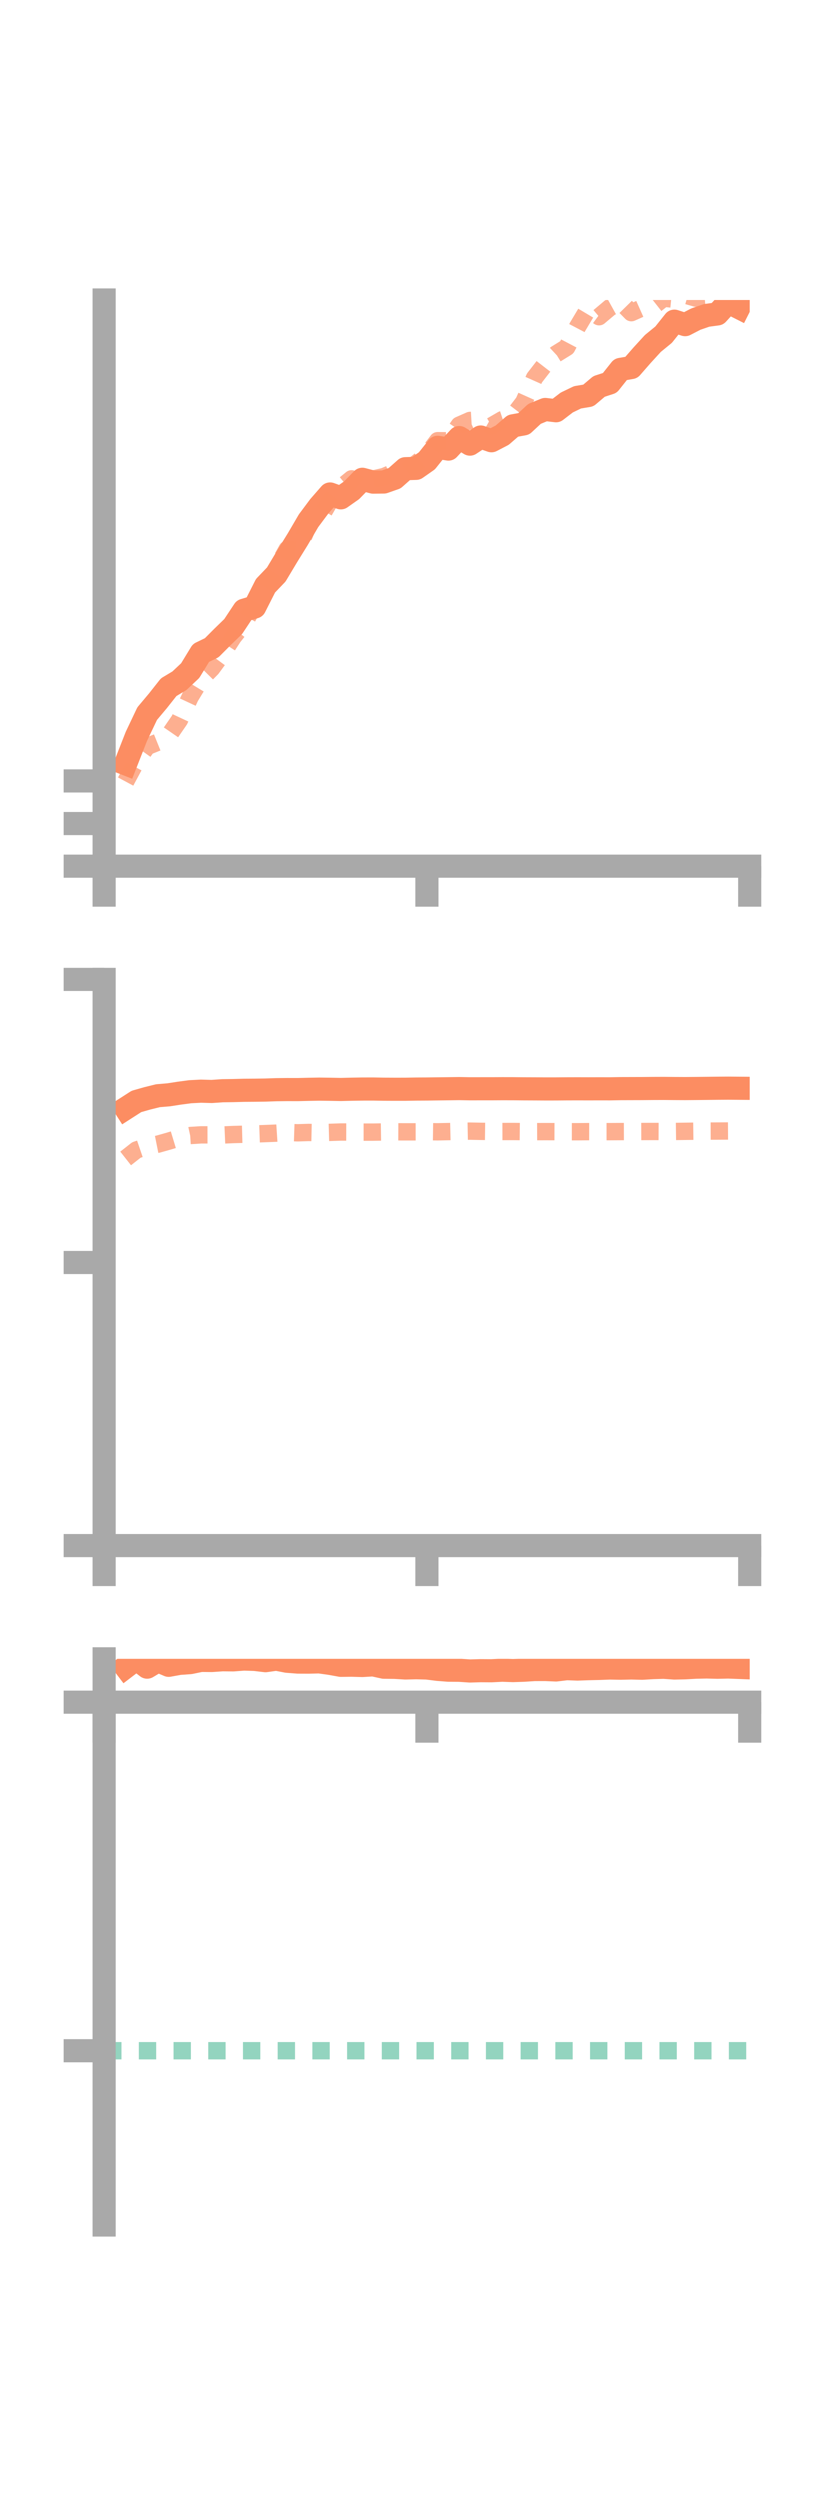 <?xml version="1.0" encoding="utf-8" standalone="no"?>
<!DOCTYPE svg PUBLIC "-//W3C//DTD SVG 1.1//EN"
  "http://www.w3.org/Graphics/SVG/1.1/DTD/svg11.dtd">
<!-- Created with matplotlib (https://matplotlib.org/) -->
<svg height="216pt" version="1.1" viewBox="0 0 72 216" width="72pt" xmlns="http://www.w3.org/2000/svg" xmlns:xlink="http://www.w3.org/1999/xlink">
 <defs>
  <style type="text/css">*{stroke-linecap:butt;stroke-linejoin:round;}</style>
 </defs>
 <g id="figure_1">
  <g id="patch_1">
   <path d="M 0 216 
L 72 216 
L 72 0 
L 0 0 
z
" style="fill:none;"/>
  </g>
  <g id="axes_1">
   <g id="patch_2">
    <path d="M 9 74.838 
L 64.8 74.838 
L 64.8 25.92 
L 9 25.92 
z
" style="fill:none;"/>
   </g>
   <g id="matplotlib.axis_1">
    <g id="xtick_1">
     <g id="line2d_1">
      <defs>
       <path d="M 0 0 
L 0 3.5 
" id="ma589bd5d96" style="stroke:#a9a9a9;stroke-width:2;"/>
      </defs>
      <g>
       <use style="fill:#a9a9a9;stroke:#a9a9a9;stroke-width:2;" x="9" xlink:href="#ma589bd5d96" y="74.838"/>
      </g>
     </g>
    </g>
    <g id="xtick_2">
     <g id="line2d_2">
      <g>
       <use style="fill:#a9a9a9;stroke:#a9a9a9;stroke-width:2;" x="36.9" xlink:href="#ma589bd5d96" y="74.838"/>
      </g>
     </g>
    </g>
    <g id="xtick_3">
     <g id="line2d_3">
      <g>
       <use style="fill:#a9a9a9;stroke:#a9a9a9;stroke-width:2;" x="64.8" xlink:href="#ma589bd5d96" y="74.838"/>
      </g>
     </g>
    </g>
   </g>
   <g id="matplotlib.axis_2">
    <g id="ytick_1">
     <g id="line2d_4">
      <defs>
       <path d="M 0 0 
L -3.5 0 
" id="mcbf173b75e" style="stroke:#a9a9a9;stroke-width:2;"/>
      </defs>
      <g>
       <use style="fill:#a9a9a9;stroke:#a9a9a9;stroke-width:2;" x="9" xlink:href="#mcbf173b75e" y="74.838"/>
      </g>
     </g>
    </g>
    <g id="ytick_2">
     <g id="line2d_5">
      <g>
       <use style="fill:#a9a9a9;stroke:#a9a9a9;stroke-width:2;" x="9" xlink:href="#mcbf173b75e" y="71.155"/>
      </g>
     </g>
    </g>
    <g id="ytick_3">
     <g id="line2d_6">
      <g>
       <use style="fill:#a9a9a9;stroke:#a9a9a9;stroke-width:2;" x="9" xlink:href="#mcbf173b75e" y="67.473"/>
      </g>
     </g>
    </g>
   </g>
   <g id="line2d_7">
    <path clip-path="url(#p94d11a39f9)" d="M 10.86 65.991 
L 11.79 63.618 
L 12.72 61.658 
L 13.65 60.55 
L 14.58 59.373 
L 15.51 58.815 
L 16.44 57.941 
L 17.37 56.416 
L 18.3 55.965 
L 19.23 55.032 
L 20.16 54.128 
L 21.09 52.724 
L 22.02 52.444 
L 22.95 50.609 
L 23.88 49.637 
L 24.81 48.083 
L 25.74 46.58 
L 26.67 44.99 
L 27.6 43.744 
L 28.53 42.68 
L 29.46 43.013 
L 30.39 42.36 
L 31.32 41.41 
L 32.25 41.655 
L 33.18 41.645 
L 34.11 41.318 
L 35.04 40.495 
L 35.97 40.465 
L 36.9 39.815 
L 37.83 38.649 
L 38.76 38.8 
L 39.69 37.806 
L 40.62 38.372 
L 41.55 37.758 
L 42.48 38.08 
L 43.41 37.596 
L 44.34 36.792 
L 45.27 36.623 
L 46.2 35.759 
L 47.13 35.379 
L 48.06 35.488 
L 48.99 34.776 
L 49.92 34.328 
L 50.85 34.174 
L 51.78 33.388 
L 52.71 33.085 
L 53.64 31.915 
L 54.57 31.755 
L 55.5 30.691 
L 56.43 29.675 
L 57.36 28.915 
L 58.29 27.749 
L 59.22 28.049 
L 60.15 27.568 
L 61.08 27.248 
L 62.01 27.123 
L 62.94 26.104 
L 63.87 26.574 
" style="fill:none;stroke:#fc8d62;stroke-linecap:square;stroke-width:2;"/>
   </g>
   <g id="line2d_8">
    <path clip-path="url(#p94d11a39f9)" d="M 10.86 67.527 
L 11.79 65.794 
L 12.72 64.497 
L 13.65 64.122 
L 14.58 63.564 
L 15.51 62.214 
L 16.44 60.219 
L 17.37 58.688 
L 18.3 57.746 
L 19.23 56.481 
L 20.16 55.043 
L 21.09 53.872 
L 22.02 52.228 
L 22.95 50.658 
L 23.88 49.145 
L 24.81 47.47 
L 25.74 47.562 
L 26.67 45.338 
L 27.6 44.883 
L 28.53 43.271 
L 29.46 42.129 
L 30.39 41.371 
L 31.32 42.063 
L 32.25 41.386 
L 33.18 41.174 
L 34.11 40.779 
L 35.04 40.72 
L 35.97 40.045 
L 36.9 39.306 
L 37.83 38.075 
L 38.76 38.085 
L 39.69 36.737 
L 40.62 36.327 
L 41.55 36.273 
L 42.48 36.798 
L 43.41 36.26 
L 44.34 35.951 
L 45.27 34.737 
L 46.2 32.652 
L 47.13 31.45 
L 48.06 30.585 
L 48.99 30.01 
L 49.92 28.241 
L 50.85 26.68 
L 51.78 27.365 
L 52.71 26.581 
L 53.64 26.067 
L 54.57 27.015 
L 55.5 26.6 
L 56.43 26.496 
L 57.36 25.764 
L 58.29 25.859 
L 59.22 25.493 
L 60.15 25.759 
L 61.08 25.679 
L 62.01 24.133 
L 62.94 23.245 
L 63.87 23.055 
" style="fill:none;stroke:#fc8d62;stroke-dasharray:1.5,1.5;stroke-dashoffset:0;stroke-opacity:0.7;stroke-width:1.5;"/>
   </g>
   <g id="patch_3">
    <path d="M 9 74.838 
L 9 25.92 
" style="fill:none;stroke:#a9a9a9;stroke-linecap:square;stroke-linejoin:miter;stroke-width:2;"/>
   </g>
   <g id="patch_4">
    <path d="M 64.8 74.838 
L 64.8 25.92 
" style="fill:none;"/>
   </g>
   <g id="patch_5">
    <path d="M 9 74.838 
L 64.8 74.838 
" style="fill:none;stroke:#a9a9a9;stroke-linecap:square;stroke-linejoin:miter;stroke-width:2;"/>
   </g>
   <g id="patch_6">
    <path d="M 9 25.92 
L 64.8 25.92 
" style="fill:none;"/>
   </g>
  </g>
  <g id="axes_2">
   <g id="patch_7">
    <path d="M 9 133.539 
L 64.8 133.539 
L 64.8 84.621 
L 9 84.621 
z
" style="fill:none;"/>
   </g>
   <g id="matplotlib.axis_3">
    <g id="xtick_4">
     <g id="line2d_9">
      <g>
       <use style="fill:#a9a9a9;stroke:#a9a9a9;stroke-width:2;" x="9" xlink:href="#ma589bd5d96" y="133.539"/>
      </g>
     </g>
    </g>
    <g id="xtick_5">
     <g id="line2d_10">
      <g>
       <use style="fill:#a9a9a9;stroke:#a9a9a9;stroke-width:2;" x="36.9" xlink:href="#ma589bd5d96" y="133.539"/>
      </g>
     </g>
    </g>
    <g id="xtick_6">
     <g id="line2d_11">
      <g>
       <use style="fill:#a9a9a9;stroke:#a9a9a9;stroke-width:2;" x="64.8" xlink:href="#ma589bd5d96" y="133.539"/>
      </g>
     </g>
    </g>
   </g>
   <g id="matplotlib.axis_4">
    <g id="ytick_4">
     <g id="line2d_12">
      <g>
       <use style="fill:#a9a9a9;stroke:#a9a9a9;stroke-width:2;" x="9" xlink:href="#mcbf173b75e" y="133.539"/>
      </g>
     </g>
    </g>
    <g id="ytick_5">
     <g id="line2d_13">
      <g>
       <use style="fill:#a9a9a9;stroke:#a9a9a9;stroke-width:2;" x="9" xlink:href="#mcbf173b75e" y="109.08"/>
      </g>
     </g>
    </g>
    <g id="ytick_6">
     <g id="line2d_14">
      <g>
       <use style="fill:#a9a9a9;stroke:#a9a9a9;stroke-width:2;" x="9" xlink:href="#mcbf173b75e" y="84.621"/>
      </g>
     </g>
    </g>
   </g>
   <g id="line2d_15">
    <path clip-path="url(#pa039b2519b)" d="M 10.86 95.763 
L 11.79 95.166 
L 12.72 94.901 
L 13.65 94.67 
L 14.58 94.592 
L 15.51 94.448 
L 16.44 94.325 
L 17.37 94.277 
L 18.3 94.303 
L 19.23 94.239 
L 20.16 94.226 
L 21.09 94.201 
L 22.02 94.194 
L 22.95 94.181 
L 23.88 94.149 
L 24.81 94.138 
L 25.74 94.14 
L 26.67 94.117 
L 27.6 94.101 
L 28.53 94.113 
L 29.46 94.131 
L 30.39 94.108 
L 31.32 94.093 
L 32.25 94.091 
L 33.18 94.107 
L 34.11 94.112 
L 35.04 94.111 
L 35.97 94.095 
L 36.9 94.09 
L 37.83 94.078 
L 38.76 94.067 
L 39.69 94.054 
L 40.62 94.071 
L 41.55 94.069 
L 42.48 94.069 
L 43.41 94.063 
L 44.34 94.065 
L 45.27 94.074 
L 46.2 94.078 
L 47.13 94.084 
L 48.06 94.083 
L 48.99 94.075 
L 49.92 94.072 
L 50.85 94.075 
L 51.78 94.072 
L 52.71 94.074 
L 53.64 94.058 
L 54.57 94.055 
L 55.5 94.052 
L 56.43 94.043 
L 57.36 94.039 
L 58.29 94.048 
L 59.22 94.053 
L 60.15 94.045 
L 61.08 94.035 
L 62.01 94.024 
L 62.94 94.017 
L 63.87 94.025 
" style="fill:none;stroke:#fc8d62;stroke-linecap:square;stroke-width:2;"/>
   </g>
   <g id="line2d_16">
    <path clip-path="url(#pa039b2519b)" d="M 10.86 100.09 
L 11.79 99.359 
L 12.72 99.042 
L 13.65 98.856 
L 14.58 98.594 
L 15.51 98.312 
L 16.44 98.11 
L 17.37 98.052 
L 18.3 98.05 
L 19.23 98.064 
L 20.16 98.024 
L 21.09 97.999 
L 22.02 97.974 
L 22.95 97.941 
L 23.88 97.904 
L 24.81 97.843 
L 25.74 97.874 
L 26.67 97.844 
L 27.6 97.863 
L 28.53 97.837 
L 29.46 97.806 
L 30.39 97.808 
L 31.32 97.816 
L 32.25 97.816 
L 33.18 97.802 
L 34.11 97.787 
L 35.04 97.791 
L 35.97 97.79 
L 36.9 97.774 
L 37.83 97.788 
L 38.76 97.769 
L 39.69 97.747 
L 40.62 97.73 
L 41.55 97.748 
L 42.48 97.76 
L 43.41 97.764 
L 44.34 97.761 
L 45.27 97.771 
L 46.2 97.775 
L 47.13 97.771 
L 48.06 97.774 
L 48.99 97.78 
L 49.92 97.781 
L 50.85 97.773 
L 51.78 97.775 
L 52.71 97.774 
L 53.64 97.768 
L 54.57 97.766 
L 55.5 97.763 
L 56.43 97.759 
L 57.36 97.763 
L 58.29 97.759 
L 59.22 97.746 
L 60.15 97.734 
L 61.08 97.727 
L 62.01 97.724 
L 62.94 97.718 
L 63.87 97.709 
" style="fill:none;stroke:#fc8d62;stroke-dasharray:1.5,1.5;stroke-dashoffset:0;stroke-opacity:0.7;stroke-width:1.5;"/>
   </g>
   <g id="patch_8">
    <path d="M 9 133.539 
L 9 84.621 
" style="fill:none;stroke:#a9a9a9;stroke-linecap:square;stroke-linejoin:miter;stroke-width:2;"/>
   </g>
   <g id="patch_9">
    <path d="M 64.8 133.539 
L 64.8 84.621 
" style="fill:none;"/>
   </g>
   <g id="patch_10">
    <path d="M 9 133.539 
L 64.8 133.539 
" style="fill:none;stroke:#a9a9a9;stroke-linecap:square;stroke-linejoin:miter;stroke-width:2;"/>
   </g>
   <g id="patch_11">
    <path d="M 9 84.621 
L 64.8 84.621 
" style="fill:none;"/>
   </g>
  </g>
  <g id="axes_3">
   <g id="patch_12">
    <path d="M 9 192.24 
L 64.8 192.24 
L 64.8 143.322 
L 9 143.322 
z
" style="fill:none;"/>
   </g>
   <g id="matplotlib.axis_5">
    <g id="xtick_7">
     <g id="line2d_17">
      <g>
       <use style="fill:#a9a9a9;stroke:#a9a9a9;stroke-width:2;" x="9" xlink:href="#ma589bd5d96" y="147.068"/>
      </g>
     </g>
    </g>
    <g id="xtick_8">
     <g id="line2d_18">
      <g>
       <use style="fill:#a9a9a9;stroke:#a9a9a9;stroke-width:2;" x="36.9" xlink:href="#ma589bd5d96" y="147.068"/>
      </g>
     </g>
    </g>
    <g id="xtick_9">
     <g id="line2d_19">
      <g>
       <use style="fill:#a9a9a9;stroke:#a9a9a9;stroke-width:2;" x="64.8" xlink:href="#ma589bd5d96" y="147.068"/>
      </g>
     </g>
    </g>
   </g>
   <g id="matplotlib.axis_6">
    <g id="ytick_7">
     <g id="line2d_20">
      <g>
       <use style="fill:#a9a9a9;stroke:#a9a9a9;stroke-width:2;" x="9" xlink:href="#mcbf173b75e" y="147.068"/>
      </g>
     </g>
    </g>
    <g id="ytick_8">
     <g id="line2d_21">
      <g>
       <use style="fill:#a9a9a9;stroke:#a9a9a9;stroke-width:2;" x="9" xlink:href="#mcbf173b75e" y="177.183"/>
      </g>
     </g>
    </g>
   </g>
   <g id="line2d_22">
    <path clip-path="url(#p262931362f)" d="M 10.86 144.032 
L 11.79 143.322 
L 12.72 144.042 
L 13.65 143.486 
L 14.58 143.883 
L 15.51 143.715 
L 16.44 143.649 
L 17.37 143.457 
L 18.3 143.467 
L 19.23 143.403 
L 20.16 143.413 
L 21.09 143.342 
L 22.02 143.373 
L 22.95 143.483 
L 23.88 143.352 
L 24.81 143.532 
L 25.74 143.603 
L 26.67 143.607 
L 27.6 143.586 
L 28.53 143.716 
L 29.46 143.884 
L 30.39 143.873 
L 31.32 143.899 
L 32.25 143.843 
L 33.18 144.047 
L 34.11 144.058 
L 35.04 144.113 
L 35.97 144.091 
L 36.9 144.115 
L 37.83 144.232 
L 38.76 144.304 
L 39.69 144.311 
L 40.62 144.373 
L 41.55 144.346 
L 42.48 144.353 
L 43.41 144.305 
L 44.34 144.338 
L 45.27 144.307 
L 46.2 144.248 
L 47.13 144.245 
L 48.06 144.284 
L 48.99 144.173 
L 49.92 144.206 
L 50.85 144.173 
L 51.78 144.151 
L 52.71 144.116 
L 53.64 144.133 
L 54.57 144.112 
L 55.5 144.135 
L 56.43 144.081 
L 57.36 144.052 
L 58.29 144.117 
L 59.22 144.097 
L 60.15 144.045 
L 61.08 144.025 
L 62.01 144.05 
L 62.94 144.029 
L 63.87 144.065 
" style="fill:none;stroke:#fc8d62;stroke-linecap:square;stroke-width:2;"/>
   </g>
   <g id="line2d_23">
    <path clip-path="url(#p262931362f)" d="M 10.86 147.067 
L 11.79 147.067 
L 12.72 147.066 
L 13.65 147.068 
L 14.58 147.061 
L 15.51 147.066 
L 16.44 147.06 
L 17.37 147.068 
L 18.3 147.068 
L 19.23 147.068 
L 20.16 147.068 
L 21.09 147.068 
L 22.02 147.068 
L 22.95 147.068 
L 23.88 147.068 
L 24.81 147.068 
L 25.74 147.068 
L 26.67 147.068 
L 27.6 147.068 
L 28.53 147.068 
L 29.46 147.068 
L 30.39 147.068 
L 31.32 147.068 
L 32.25 147.068 
L 33.18 147.068 
L 34.11 147.068 
L 35.04 147.069 
L 35.97 147.068 
L 36.9 147.068 
L 37.83 147.068 
L 38.76 147.068 
L 39.69 147.068 
L 40.62 147.068 
L 41.55 147.068 
L 42.48 147.068 
L 43.41 147.068 
L 44.34 147.068 
L 45.27 147.068 
L 46.2 147.068 
L 47.13 147.067 
L 48.06 147.067 
L 48.99 147.068 
L 49.92 147.068 
L 50.85 147.067 
L 51.78 147.068 
L 52.71 147.068 
L 53.64 147.067 
L 54.57 147.068 
L 55.5 147.067 
L 56.43 147.067 
L 57.36 147.067 
L 58.29 147.067 
L 59.22 147.066 
L 60.15 147.068 
L 61.08 147.067 
L 62.01 147.066 
L 62.94 147.066 
L 63.87 147.066 
" style="fill:none;stroke:#fc8d62;stroke-dasharray:1.5,1.5;stroke-dashoffset:0;stroke-opacity:0.7;stroke-width:1.5;"/>
   </g>
   <g id="line2d_24">
    <path clip-path="url(#p262931362f)" d="M 9 177.183 
L 64.8 177.183 
" style="fill:none;stroke:#66c2a5;stroke-dasharray:1.5,1.5;stroke-dashoffset:0;stroke-opacity:0.7;stroke-width:1.5;"/>
   </g>
   <g id="patch_13">
    <path d="M 9 192.24 
L 9 143.322 
" style="fill:none;stroke:#a9a9a9;stroke-linecap:square;stroke-linejoin:miter;stroke-width:2;"/>
   </g>
   <g id="patch_14">
    <path d="M 64.8 192.24 
L 64.8 143.322 
" style="fill:none;"/>
   </g>
   <g id="patch_15">
    <path d="M 9 147.068 
L 64.8 147.068 
" style="fill:none;stroke:#a9a9a9;stroke-linecap:square;stroke-linejoin:miter;stroke-width:2;"/>
   </g>
   <g id="patch_16">
    <path d="M 9 143.322 
L 64.8 143.322 
" style="fill:none;"/>
   </g>
  </g>
 </g>
 <defs>
  <clipPath id="p94d11a39f9">
   <rect height="48.918" width="55.8" x="9" y="25.92"/>
  </clipPath>
  <clipPath id="pa039b2519b">
   <rect height="48.918" width="55.8" x="9" y="84.621"/>
  </clipPath>
  <clipPath id="p262931362f">
   <rect height="48.918" width="55.8" x="9" y="143.322"/>
  </clipPath>
 </defs>
</svg>
